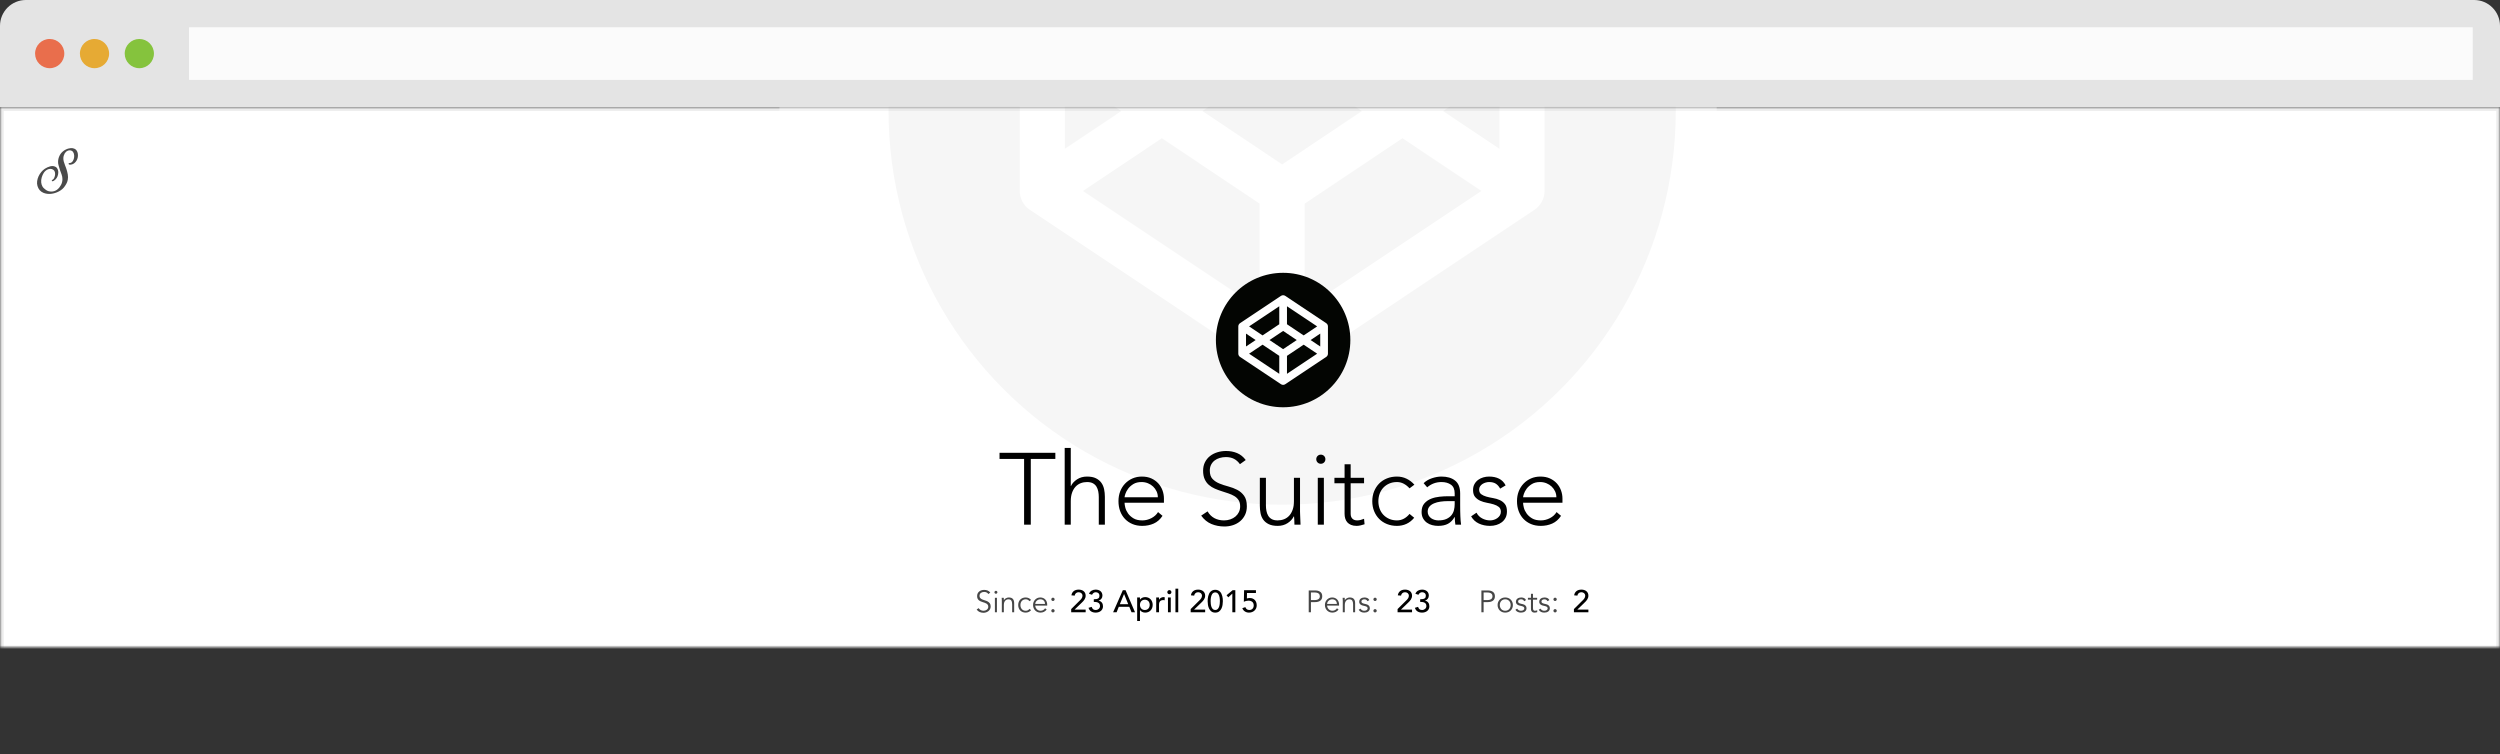 <?xml version="1.0" encoding="UTF-8" standalone="no"?>
<svg width="676px" height="204px" viewBox="0 0 676 204" version="1.1" xmlns="http://www.w3.org/2000/svg" xmlns:xlink="http://www.w3.org/1999/xlink">
    <rect x="0" y="0" width="676" height="204" fill="#333333" stroke="none"/>
    <!-- Generator: Sketch 3.8.3 (29802) - http://www.bohemiancoding.com/sketch -->
    <title>Group 7</title>
    <desc>Created with Sketch.</desc>
    <defs>
        <rect id="path-1" x="0" y="28.981" width="676" height="175.019"></rect>
        <mask id="mask-2" maskContentUnits="userSpaceOnUse" maskUnits="objectBoundingBox" x="0" y="0" width="676" height="175.019" fill="white">
            <use xlink:href="#path-1"></use>
        </mask>
        <rect id="path-3" x="0" y="0" width="253.434" height="111.181"></rect>
    </defs>
    <g id="Page-1" stroke="none" stroke-width="1" fill="none" fill-rule="evenodd">
        <g id="Browser-Copy-2" transform="translate(-423, -434)">
            <g id="Group-7" transform="translate(423, 434)">
                <g id="Group-5">
                    <g id="Group-4">
                        <use id="background" stroke="#ECECEC" mask="url(#mask-2)" stroke-width="2" fill="#FFFFFF" xlink:href="#path-1"></use>
                        <g id="Browser">
                            <path d="M6.994,0 C3.131,0 0,3.129 0,6.997 L0,28.981 L676,28.981 L676,6.997 C676,3.133 672.874,0 669.006,0 L6.994,0 Z" id="background" fill="#E4E4E4"></path>
                            <ellipse id="object" fill="#E96E4C" cx="13.436" cy="14.49" rx="3.952" ry="3.952"></ellipse>
                            <path d="M25.554,18.442 C27.737,18.442 29.506,16.673 29.506,14.49 C29.506,12.308 27.737,10.538 25.554,10.538 C23.372,10.538 21.602,12.308 21.602,14.49 C21.602,16.673 23.372,18.442 25.554,18.442 Z" id="object" fill="#E6AA34"></path>
                            <ellipse id="object" fill="#85C33D" cx="37.673" cy="14.49" rx="3.952" ry="3.952"></ellipse>
                            <rect id="search" fill="#FFFFFF" opacity="0.85" x="51.108" y="7.377" width="617.515" height="14.227"></rect>
                        </g>
                    </g>
                    <g id="social-color-1_logo-codepen" opacity="0.374" transform="translate(210.756, 28.981)">
                        <mask id="mask-4" fill="white">
                            <use xlink:href="#path-3"></use>
                        </mask>
                        <use id="Mask" fill="#FFFFFF" xlink:href="#path-3"></use>
                        <g opacity="0.094" mask="url(#mask-4)" id="Group">
                            <g transform="translate(29.506, -105.385)">
                                <g>
                                    <ellipse id="Oval" fill="#030502" cx="106.432" cy="106.439" rx="106.432" ry="106.439"></ellipse>
                                    <path d="M174.671,79.745 L109.814,36.504 C107.765,35.138 105.098,35.138 103.049,36.504 L38.193,79.745 C36.566,80.836 35.477,82.748 35.477,84.818 L35.477,128.058 C35.477,130.151 36.598,132.083 38.193,133.13 L103.049,176.371 C104.073,177.054 105.253,177.398 106.432,177.398 C107.61,177.398 108.789,177.054 109.814,176.371 L174.671,133.13 C176.239,132.114 177.386,130.175 177.386,128.058 L177.386,84.818 C177.386,82.856 176.378,80.875 174.671,79.745 L174.671,79.745 Z M112.53,52.973 L160.308,84.825 L138.967,99.103 L112.53,81.417 L112.53,52.973 L112.53,52.973 Z M100.334,52.973 L100.334,81.417 L73.898,99.103 L52.555,84.825 L100.334,52.973 L100.334,52.973 Z M47.673,96.232 L62.93,106.438 L47.673,116.643 L47.673,96.232 L47.673,96.232 Z M100.334,159.902 L52.555,128.05 L73.898,113.776 L100.334,131.459 L100.334,159.902 L100.334,159.902 Z M106.433,120.865 L84.864,106.438 L106.433,92.011 L127.999,106.438 L106.433,120.865 L106.433,120.865 Z M112.53,159.902 L112.53,131.459 L138.967,113.776 L160.308,128.05 L112.53,159.902 L112.53,159.902 Z M165.19,116.643 L149.935,106.438 L165.19,96.232 L165.19,116.643 L165.19,116.643 Z" id="Shape" fill="#FFFFFF"></path>
                                </g>
                            </g>
                        </g>
                    </g>
                    <g id="Group-8" transform="translate(263.445, 73.769)">
                        <g id="Group-19" transform="translate(0, 84.781)">
                            <g id="Group-2" transform="translate(90.308, 0)">
                                <path d="M0.725,3.712 L1.691,3.712 C1.957,3.712 2.183,3.684 2.369,3.629 C2.555,3.573 2.704,3.5 2.815,3.408 C2.926,3.316 3.006,3.208 3.056,3.083 C3.106,2.959 3.131,2.824 3.131,2.68 C3.131,2.541 3.106,2.409 3.056,2.284 C3.006,2.159 2.926,2.05 2.815,1.955 C2.704,1.861 2.555,1.788 2.369,1.735 C2.183,1.682 1.957,1.656 1.691,1.656 L0.725,1.656 L0.725,3.712 Z M0.126,1.106 L1.841,1.106 C2.44,1.106 2.913,1.237 3.26,1.498 C3.607,1.758 3.78,2.152 3.78,2.68 C3.78,3.207 3.607,3.602 3.26,3.866 C2.913,4.129 2.44,4.261 1.841,4.261 L0.725,4.261 L0.725,7 L0.126,7 L0.126,1.106 Z M7.734,4.752 C7.734,4.381 7.623,4.08 7.401,3.849 C7.179,3.619 6.869,3.504 6.469,3.504 C6.291,3.504 6.119,3.538 5.953,3.608 C5.786,3.677 5.641,3.77 5.516,3.887 C5.391,4.003 5.291,4.136 5.216,4.286 C5.141,4.436 5.104,4.591 5.104,4.752 L7.734,4.752 Z M5.087,5.202 C5.104,5.396 5.151,5.579 5.229,5.751 C5.306,5.923 5.409,6.072 5.537,6.197 C5.664,6.322 5.811,6.42 5.978,6.492 C6.144,6.564 6.325,6.6 6.519,6.6 C6.813,6.6 7.067,6.532 7.281,6.396 C7.494,6.261 7.657,6.104 7.768,5.926 L8.192,6.276 C7.959,6.57 7.702,6.781 7.422,6.908 C7.142,7.036 6.841,7.1 6.519,7.1 C6.23,7.1 5.963,7.049 5.716,6.946 C5.469,6.843 5.256,6.7 5.079,6.517 C4.901,6.334 4.761,6.118 4.659,5.868 C4.556,5.618 4.505,5.346 4.505,5.052 C4.505,4.758 4.554,4.486 4.654,4.236 C4.754,3.987 4.893,3.77 5.071,3.587 C5.248,3.404 5.456,3.261 5.695,3.158 C5.934,3.056 6.192,3.004 6.469,3.004 C6.763,3.004 7.027,3.057 7.26,3.162 C7.493,3.268 7.689,3.408 7.847,3.583 C8.005,3.758 8.126,3.963 8.209,4.199 C8.292,4.435 8.334,4.686 8.334,4.952 L8.334,5.202 L5.087,5.202 Z M9.857,3.104 C9.868,3.21 9.875,3.314 9.878,3.416 C9.881,3.519 9.882,3.623 9.882,3.729 L9.899,3.729 C9.96,3.623 10.037,3.526 10.132,3.437 C10.226,3.348 10.332,3.272 10.448,3.208 C10.565,3.144 10.688,3.094 10.819,3.058 C10.949,3.022 11.078,3.004 11.206,3.004 C11.705,3.004 12.074,3.136 12.313,3.4 C12.551,3.663 12.671,4.039 12.671,4.528 L12.671,7 L12.121,7 L12.121,4.844 C12.121,4.411 12.046,4.08 11.897,3.849 C11.747,3.619 11.469,3.504 11.064,3.504 C11.036,3.504 10.959,3.515 10.831,3.537 C10.703,3.559 10.569,3.62 10.427,3.72 C10.286,3.82 10.16,3.97 10.049,4.17 C9.938,4.37 9.882,4.647 9.882,5.002 L9.882,7 L9.333,7 L9.333,3.962 C9.333,3.856 9.328,3.723 9.32,3.562 C9.312,3.401 9.302,3.248 9.291,3.104 L9.857,3.104 Z M16.025,4.028 C15.942,3.867 15.831,3.74 15.692,3.645 C15.554,3.551 15.384,3.504 15.185,3.504 C15.09,3.504 14.995,3.515 14.897,3.537 C14.8,3.559 14.713,3.594 14.635,3.641 C14.558,3.688 14.495,3.748 14.448,3.82 C14.401,3.892 14.377,3.981 14.377,4.086 C14.377,4.27 14.441,4.403 14.569,4.486 C14.696,4.569 14.888,4.641 15.143,4.702 L15.701,4.836 C15.973,4.897 16.199,5.02 16.379,5.206 C16.56,5.392 16.65,5.624 16.65,5.901 C16.65,6.112 16.607,6.294 16.521,6.446 C16.435,6.599 16.321,6.724 16.179,6.821 C16.038,6.918 15.876,6.989 15.692,7.033 C15.509,7.078 15.323,7.1 15.135,7.1 C14.835,7.1 14.556,7.043 14.298,6.929 C14.04,6.815 13.819,6.62 13.636,6.342 L14.111,6.018 C14.222,6.195 14.362,6.337 14.531,6.442 C14.7,6.548 14.902,6.6 15.135,6.6 C15.246,6.6 15.357,6.588 15.468,6.563 C15.579,6.538 15.677,6.499 15.763,6.446 C15.849,6.394 15.919,6.326 15.971,6.242 C16.024,6.159 16.05,6.062 16.05,5.951 C16.05,5.757 15.978,5.617 15.834,5.531 C15.69,5.445 15.515,5.377 15.31,5.327 L14.777,5.202 C14.71,5.185 14.62,5.158 14.506,5.119 C14.392,5.08 14.281,5.022 14.173,4.944 C14.065,4.866 13.972,4.765 13.894,4.64 C13.817,4.515 13.778,4.361 13.778,4.178 C13.778,3.978 13.818,3.803 13.899,3.654 C13.979,3.504 14.087,3.382 14.223,3.287 C14.359,3.193 14.513,3.122 14.685,3.075 C14.857,3.028 15.035,3.004 15.218,3.004 C15.49,3.004 15.742,3.057 15.975,3.162 C16.209,3.268 16.389,3.448 16.517,3.704 L16.025,4.028 Z M18.514,6.6 C18.514,6.717 18.473,6.821 18.39,6.913 C18.306,7.004 18.198,7.05 18.065,7.05 C17.932,7.05 17.823,7.004 17.74,6.913 C17.657,6.821 17.615,6.717 17.615,6.6 C17.615,6.484 17.657,6.38 17.74,6.288 C17.823,6.197 17.932,6.151 18.065,6.151 C18.198,6.151 18.306,6.197 18.39,6.288 C18.473,6.38 18.514,6.484 18.514,6.6 L18.514,6.6 Z M18.514,3.512 C18.514,3.629 18.473,3.733 18.39,3.824 C18.306,3.916 18.198,3.962 18.065,3.962 C17.932,3.962 17.823,3.916 17.74,3.824 C17.657,3.733 17.615,3.629 17.615,3.512 C17.615,3.396 17.657,3.292 17.74,3.2 C17.823,3.108 17.932,3.063 18.065,3.063 C18.198,3.063 18.306,3.108 18.39,3.2 C18.473,3.292 18.514,3.396 18.514,3.512 L18.514,3.512 Z" id="Pens:" fill="#464646"></path>
                                <path d="M24.152,6.14 L26.546,3.763 C26.63,3.684 26.711,3.599 26.79,3.506 C26.869,3.413 26.939,3.316 27.001,3.215 C27.063,3.114 27.112,3.007 27.148,2.895 C27.185,2.782 27.203,2.664 27.203,2.541 C27.203,2.395 27.176,2.262 27.123,2.144 C27.07,2.026 26.997,1.927 26.904,1.845 C26.811,1.764 26.702,1.701 26.575,1.656 C26.449,1.611 26.315,1.588 26.175,1.588 C25.883,1.588 25.641,1.67 25.45,1.833 C25.259,1.996 25.138,2.22 25.087,2.507 L24.211,2.431 C24.25,2.167 24.327,1.938 24.442,1.744 C24.558,1.55 24.701,1.389 24.872,1.259 C25.044,1.13 25.24,1.035 25.462,0.973 C25.684,0.911 25.925,0.88 26.183,0.88 C26.442,0.88 26.685,0.915 26.912,0.985 C27.14,1.056 27.339,1.16 27.511,1.297 C27.682,1.435 27.817,1.606 27.915,1.812 C28.014,2.017 28.063,2.257 28.063,2.532 C28.063,2.729 28.033,2.913 27.974,3.084 C27.915,3.256 27.838,3.417 27.743,3.569 C27.647,3.721 27.538,3.864 27.414,3.999 C27.29,4.134 27.161,4.266 27.026,4.395 L25.062,6.292 L28.063,6.292 L28.063,7 L24.152,7 L24.152,6.14 Z M29.69,5.542 C29.785,5.828 29.913,6.042 30.073,6.182 C30.234,6.323 30.471,6.393 30.786,6.393 C30.943,6.393 31.091,6.366 31.228,6.313 C31.366,6.26 31.488,6.187 31.595,6.094 C31.702,6.001 31.786,5.889 31.848,5.757 C31.91,5.625 31.941,5.477 31.941,5.314 C31.941,5.067 31.889,4.869 31.785,4.72 C31.681,4.571 31.547,4.458 31.384,4.383 C31.221,4.307 31.041,4.258 30.845,4.235 C30.648,4.213 30.454,4.201 30.263,4.201 L30.263,3.493 C30.572,3.493 30.825,3.472 31.022,3.43 C31.219,3.388 31.373,3.327 31.485,3.249 C31.598,3.17 31.677,3.072 31.721,2.954 C31.766,2.836 31.789,2.704 31.789,2.558 C31.789,2.237 31.693,1.996 31.502,1.833 C31.311,1.67 31.072,1.588 30.786,1.588 C30.567,1.588 30.369,1.651 30.191,1.778 C30.014,1.904 29.881,2.071 29.791,2.279 L28.965,2.001 C29.122,1.619 29.363,1.337 29.686,1.154 C30.009,0.971 30.37,0.88 30.769,0.88 C31.011,0.88 31.242,0.912 31.464,0.977 C31.686,1.042 31.882,1.141 32.05,1.276 C32.219,1.411 32.352,1.581 32.451,1.786 C32.549,1.991 32.598,2.232 32.598,2.507 C32.598,2.822 32.504,3.103 32.316,3.35 C32.128,3.597 31.882,3.766 31.578,3.856 L31.578,3.873 C31.764,3.906 31.929,3.968 32.076,4.058 C32.222,4.148 32.345,4.26 32.446,4.395 C32.548,4.53 32.623,4.68 32.674,4.846 C32.725,5.012 32.75,5.188 32.75,5.373 C32.75,5.66 32.695,5.911 32.586,6.128 C32.476,6.344 32.33,6.524 32.147,6.667 C31.965,6.81 31.754,6.919 31.515,6.992 C31.276,7.065 31.025,7.101 30.761,7.101 C30.305,7.101 29.905,6.997 29.559,6.789 C29.214,6.581 28.973,6.253 28.839,5.803 L29.69,5.542 Z" id="23" fill="#000000"></path>
                            </g>
                            <g id="Group-2-Copy-2" transform="translate(136.938, 0)">
                                <path d="M0.784,3.712 L1.75,3.712 C2.016,3.712 2.242,3.684 2.428,3.629 C2.614,3.573 2.763,3.5 2.874,3.408 C2.985,3.316 3.065,3.208 3.115,3.083 C3.165,2.959 3.19,2.824 3.19,2.68 C3.19,2.541 3.165,2.409 3.115,2.284 C3.065,2.159 2.985,2.05 2.874,1.955 C2.763,1.861 2.614,1.788 2.428,1.735 C2.242,1.682 2.016,1.656 1.75,1.656 L0.784,1.656 L0.784,3.712 Z M0.185,1.106 L1.9,1.106 C2.499,1.106 2.972,1.237 3.319,1.498 C3.666,1.758 3.839,2.152 3.839,2.68 C3.839,3.207 3.666,3.602 3.319,3.866 C2.972,4.129 2.499,4.261 1.9,4.261 L0.784,4.261 L0.784,7 L0.185,7 L0.185,1.106 Z M8.101,5.052 C8.101,4.836 8.067,4.633 7.997,4.444 C7.928,4.256 7.829,4.092 7.702,3.953 C7.574,3.815 7.42,3.705 7.24,3.624 C7.059,3.544 6.855,3.504 6.628,3.504 C6.4,3.504 6.196,3.544 6.016,3.624 C5.836,3.705 5.683,3.815 5.558,3.953 C5.433,4.092 5.336,4.256 5.267,4.444 C5.198,4.633 5.163,4.836 5.163,5.052 C5.163,5.269 5.198,5.471 5.267,5.66 C5.336,5.848 5.433,6.012 5.558,6.151 C5.683,6.29 5.836,6.399 6.016,6.48 C6.196,6.56 6.4,6.6 6.628,6.6 C6.855,6.6 7.059,6.56 7.24,6.48 C7.42,6.399 7.574,6.29 7.702,6.151 C7.829,6.012 7.928,5.848 7.997,5.66 C8.067,5.471 8.101,5.269 8.101,5.052 L8.101,5.052 Z M8.701,5.052 C8.701,5.346 8.649,5.618 8.547,5.868 C8.444,6.118 8.301,6.334 8.118,6.517 C7.935,6.7 7.717,6.843 7.465,6.946 C7.212,7.049 6.933,7.1 6.628,7.1 C6.328,7.1 6.052,7.049 5.8,6.946 C5.547,6.843 5.329,6.7 5.146,6.517 C4.963,6.334 4.82,6.118 4.718,5.868 C4.615,5.618 4.564,5.346 4.564,5.052 C4.564,4.758 4.615,4.486 4.718,4.236 C4.82,3.987 4.963,3.77 5.146,3.587 C5.329,3.404 5.547,3.261 5.8,3.158 C6.052,3.056 6.328,3.004 6.628,3.004 C6.933,3.004 7.212,3.056 7.465,3.158 C7.717,3.261 7.935,3.404 8.118,3.587 C8.301,3.77 8.444,3.987 8.547,4.236 C8.649,4.486 8.701,4.758 8.701,5.052 L8.701,5.052 Z M11.764,4.028 C11.681,3.867 11.57,3.74 11.431,3.645 C11.292,3.551 11.123,3.504 10.923,3.504 C10.829,3.504 10.733,3.515 10.636,3.537 C10.539,3.559 10.452,3.594 10.374,3.641 C10.296,3.688 10.234,3.748 10.187,3.82 C10.139,3.892 10.116,3.981 10.116,4.086 C10.116,4.27 10.18,4.403 10.307,4.486 C10.435,4.569 10.626,4.641 10.882,4.702 L11.439,4.836 C11.711,4.897 11.938,5.02 12.118,5.206 C12.298,5.392 12.388,5.624 12.388,5.901 C12.388,6.112 12.345,6.294 12.259,6.446 C12.173,6.599 12.06,6.724 11.918,6.821 C11.777,6.918 11.614,6.989 11.431,7.033 C11.248,7.078 11.062,7.1 10.873,7.1 C10.574,7.1 10.295,7.043 10.037,6.929 C9.779,6.815 9.558,6.62 9.375,6.342 L9.849,6.018 C9.96,6.195 10.101,6.337 10.27,6.442 C10.439,6.548 10.64,6.6 10.873,6.6 C10.984,6.6 11.095,6.588 11.206,6.563 C11.317,6.538 11.416,6.499 11.502,6.446 C11.588,6.394 11.657,6.326 11.71,6.242 C11.763,6.159 11.789,6.062 11.789,5.951 C11.789,5.757 11.717,5.617 11.573,5.531 C11.428,5.445 11.254,5.377 11.048,5.327 L10.515,5.202 C10.449,5.185 10.359,5.158 10.245,5.119 C10.131,5.08 10.02,5.022 9.912,4.944 C9.804,4.866 9.711,4.765 9.633,4.64 C9.555,4.515 9.517,4.361 9.517,4.178 C9.517,3.978 9.557,3.803 9.637,3.654 C9.718,3.504 9.826,3.382 9.962,3.287 C10.098,3.193 10.252,3.122 10.424,3.075 C10.596,3.028 10.773,3.004 10.957,3.004 C11.229,3.004 11.481,3.057 11.714,3.162 C11.947,3.268 12.128,3.448 12.255,3.704 L11.764,4.028 Z M15.26,3.604 L14.137,3.604 L14.137,5.901 C14.137,6.045 14.15,6.163 14.178,6.255 C14.206,6.347 14.245,6.417 14.295,6.467 C14.345,6.517 14.404,6.552 14.474,6.571 C14.543,6.591 14.619,6.6 14.703,6.6 C14.797,6.6 14.894,6.587 14.994,6.559 C15.094,6.531 15.185,6.495 15.269,6.451 L15.294,6.958 C15.088,7.053 14.841,7.1 14.553,7.1 C14.447,7.1 14.338,7.086 14.224,7.058 C14.11,7.031 14.006,6.978 13.912,6.9 C13.817,6.822 13.74,6.717 13.679,6.584 C13.618,6.451 13.587,6.276 13.587,6.059 L13.587,3.604 L12.763,3.604 L12.763,3.104 L13.587,3.104 L13.587,2.005 L14.137,2.005 L14.137,3.104 L15.26,3.104 L15.26,3.604 Z M18.074,4.028 C17.991,3.867 17.88,3.74 17.741,3.645 C17.602,3.551 17.433,3.504 17.233,3.504 C17.139,3.504 17.043,3.515 16.946,3.537 C16.849,3.559 16.761,3.594 16.684,3.641 C16.606,3.688 16.544,3.748 16.496,3.82 C16.449,3.892 16.426,3.981 16.426,4.086 C16.426,4.27 16.49,4.403 16.617,4.486 C16.745,4.569 16.936,4.641 17.192,4.702 L17.749,4.836 C18.021,4.897 18.247,5.02 18.428,5.206 C18.608,5.392 18.698,5.624 18.698,5.901 C18.698,6.112 18.655,6.294 18.569,6.446 C18.483,6.599 18.369,6.724 18.228,6.821 C18.086,6.918 17.924,6.989 17.741,7.033 C17.558,7.078 17.372,7.1 17.183,7.1 C16.884,7.1 16.605,7.043 16.347,6.929 C16.089,6.815 15.868,6.62 15.685,6.342 L16.159,6.018 C16.27,6.195 16.41,6.337 16.58,6.442 C16.749,6.548 16.95,6.6 17.183,6.6 C17.294,6.6 17.405,6.588 17.516,6.563 C17.627,6.538 17.726,6.499 17.812,6.446 C17.898,6.394 17.967,6.326 18.02,6.242 C18.073,6.159 18.099,6.062 18.099,5.951 C18.099,5.757 18.027,5.617 17.882,5.531 C17.738,5.445 17.563,5.377 17.358,5.327 L16.825,5.202 C16.759,5.185 16.669,5.158 16.555,5.119 C16.441,5.08 16.33,5.022 16.222,4.944 C16.114,4.866 16.021,4.765 15.943,4.64 C15.865,4.515 15.826,4.361 15.826,4.178 C15.826,3.978 15.867,3.803 15.947,3.654 C16.028,3.504 16.136,3.382 16.272,3.287 C16.408,3.193 16.562,3.122 16.734,3.075 C16.906,3.028 17.083,3.004 17.266,3.004 C17.538,3.004 17.791,3.057 18.024,3.162 C18.257,3.268 18.437,3.448 18.565,3.704 L18.074,4.028 Z M20.563,6.6 C20.563,6.717 20.521,6.821 20.438,6.913 C20.355,7.004 20.247,7.05 20.113,7.05 C19.98,7.05 19.872,7.004 19.789,6.913 C19.706,6.821 19.664,6.717 19.664,6.6 C19.664,6.484 19.706,6.38 19.789,6.288 C19.872,6.197 19.98,6.151 20.113,6.151 C20.247,6.151 20.355,6.197 20.438,6.288 C20.521,6.38 20.563,6.484 20.563,6.6 L20.563,6.6 Z M20.563,3.512 C20.563,3.629 20.521,3.733 20.438,3.824 C20.355,3.916 20.247,3.962 20.113,3.962 C19.98,3.962 19.872,3.916 19.789,3.824 C19.706,3.733 19.664,3.629 19.664,3.512 C19.664,3.396 19.706,3.292 19.789,3.2 C19.872,3.108 19.98,3.063 20.113,3.063 C20.247,3.063 20.355,3.108 20.438,3.2 C20.521,3.292 20.563,3.396 20.563,3.512 L20.563,3.512 Z" id="Posts:" fill="#464646"></path>
                                <path d="M25.205,6.14 L27.599,3.763 C27.684,3.684 27.765,3.599 27.844,3.506 C27.923,3.413 27.993,3.316 28.055,3.215 C28.116,3.114 28.166,3.007 28.202,2.895 C28.239,2.782 28.257,2.664 28.257,2.541 C28.257,2.395 28.23,2.262 28.177,2.144 C28.123,2.026 28.05,1.927 27.958,1.845 C27.865,1.764 27.755,1.701 27.629,1.656 C27.502,1.611 27.369,1.588 27.229,1.588 C26.936,1.588 26.695,1.67 26.504,1.833 C26.312,1.996 26.192,2.22 26.141,2.507 L25.264,2.431 C25.304,2.167 25.381,1.938 25.496,1.744 C25.611,1.55 25.755,1.389 25.926,1.259 C26.098,1.13 26.294,1.035 26.516,0.973 C26.738,0.911 26.978,0.88 27.237,0.88 C27.495,0.88 27.739,0.915 27.966,0.985 C28.194,1.056 28.393,1.16 28.565,1.297 C28.736,1.435 28.871,1.606 28.969,1.812 C29.068,2.017 29.117,2.257 29.117,2.532 C29.117,2.729 29.087,2.913 29.028,3.084 C28.969,3.256 28.892,3.417 28.796,3.569 C28.701,3.721 28.591,3.864 28.468,3.999 C28.344,4.134 28.215,4.266 28.08,4.395 L26.116,6.292 L29.117,6.292 L29.117,7 L25.205,7 L25.205,6.14 Z" id="2" fill="#000000"></path>
                            </g>
                            <g id="Group-16">
                                <g id="Group-2-Copy">
                                    <path d="M3.811,2.08 C3.55,1.697 3.17,1.506 2.671,1.506 C2.515,1.506 2.363,1.527 2.213,1.568 C2.063,1.61 1.929,1.674 1.809,1.76 C1.69,1.846 1.594,1.957 1.522,2.093 C1.45,2.229 1.414,2.388 1.414,2.571 C1.414,2.838 1.489,3.045 1.639,3.192 C1.788,3.339 1.974,3.459 2.196,3.554 C2.418,3.648 2.661,3.733 2.925,3.808 C3.188,3.883 3.431,3.982 3.653,4.107 C3.875,4.232 4.061,4.397 4.211,4.603 C4.361,4.808 4.436,5.088 4.436,5.443 C4.436,5.71 4.379,5.95 4.265,6.163 C4.151,6.377 4.001,6.556 3.815,6.7 C3.63,6.845 3.421,6.956 3.191,7.033 C2.961,7.111 2.729,7.15 2.496,7.15 C2.135,7.15 1.793,7.082 1.468,6.946 C1.143,6.81 0.867,6.587 0.64,6.276 L1.181,5.885 C1.308,6.101 1.486,6.274 1.714,6.405 C1.941,6.535 2.21,6.6 2.521,6.6 C2.671,6.6 2.821,6.577 2.97,6.53 C3.12,6.483 3.255,6.413 3.374,6.322 C3.494,6.23 3.592,6.118 3.67,5.984 C3.747,5.851 3.786,5.699 3.786,5.527 C3.786,5.321 3.743,5.151 3.657,5.015 C3.571,4.879 3.457,4.765 3.316,4.673 C3.174,4.582 3.014,4.505 2.833,4.444 C2.653,4.383 2.467,4.322 2.275,4.261 C2.084,4.2 1.898,4.131 1.718,4.053 C1.537,3.975 1.376,3.877 1.235,3.758 C1.093,3.638 0.98,3.489 0.894,3.308 C0.808,3.128 0.765,2.902 0.765,2.63 C0.765,2.347 0.819,2.1 0.927,1.889 C1.035,1.678 1.179,1.503 1.36,1.364 C1.54,1.226 1.744,1.123 1.972,1.056 C2.199,0.99 2.432,0.957 2.671,0.957 C3.004,0.957 3.306,1.009 3.578,1.115 C3.85,1.22 4.103,1.406 4.336,1.672 L3.811,2.08 Z M6.25,1.606 C6.25,1.722 6.209,1.818 6.125,1.893 C6.042,1.968 5.951,2.005 5.851,2.005 C5.751,2.005 5.659,1.968 5.576,1.893 C5.493,1.818 5.451,1.722 5.451,1.606 C5.451,1.489 5.493,1.394 5.576,1.319 C5.659,1.244 5.751,1.206 5.851,1.206 C5.951,1.206 6.042,1.244 6.125,1.319 C6.209,1.394 6.25,1.489 6.25,1.606 L6.25,1.606 Z M6.125,7 L5.576,7 L5.576,3.104 L6.125,3.104 L6.125,7 Z M7.973,3.104 C7.985,3.21 7.991,3.314 7.994,3.416 C7.997,3.519 7.998,3.623 7.998,3.729 L8.015,3.729 C8.076,3.623 8.154,3.526 8.248,3.437 C8.342,3.348 8.448,3.272 8.564,3.208 C8.681,3.144 8.804,3.094 8.935,3.058 C9.065,3.022 9.194,3.004 9.322,3.004 C9.821,3.004 10.19,3.136 10.429,3.4 C10.668,3.663 10.787,4.039 10.787,4.528 L10.787,7 L10.238,7 L10.238,4.844 C10.238,4.411 10.163,4.08 10.013,3.849 C9.863,3.619 9.586,3.504 9.18,3.504 C9.153,3.504 9.075,3.515 8.947,3.537 C8.82,3.559 8.685,3.62 8.544,3.72 C8.402,3.82 8.276,3.97 8.165,4.17 C8.054,4.37 7.998,4.647 7.998,5.002 L7.998,7 L7.449,7 L7.449,3.962 C7.449,3.856 7.445,3.723 7.437,3.562 C7.428,3.401 7.418,3.248 7.407,3.104 L7.973,3.104 Z M14.916,4.02 C14.822,3.876 14.69,3.754 14.521,3.654 C14.351,3.554 14.158,3.504 13.942,3.504 C13.714,3.498 13.511,3.534 13.33,3.612 C13.15,3.69 12.996,3.798 12.868,3.937 C12.741,4.075 12.643,4.24 12.577,4.432 C12.51,4.623 12.477,4.83 12.477,5.052 C12.477,5.274 12.51,5.481 12.577,5.672 C12.643,5.864 12.741,6.029 12.868,6.168 C12.996,6.306 13.15,6.415 13.33,6.492 C13.511,6.57 13.714,6.606 13.942,6.6 C14.158,6.6 14.351,6.55 14.521,6.451 C14.69,6.351 14.822,6.229 14.916,6.084 L15.365,6.426 C15.171,6.653 14.952,6.821 14.708,6.929 C14.464,7.037 14.208,7.094 13.942,7.1 C13.626,7.105 13.34,7.057 13.085,6.954 C12.829,6.852 12.611,6.709 12.431,6.526 C12.251,6.342 12.113,6.125 12.019,5.872 C11.925,5.62 11.878,5.346 11.878,5.052 C11.878,4.758 11.925,4.485 12.019,4.232 C12.113,3.98 12.251,3.762 12.431,3.579 C12.611,3.396 12.829,3.253 13.085,3.15 C13.34,3.047 13.626,2.999 13.942,3.004 C14.208,3.01 14.464,3.067 14.708,3.175 C14.952,3.283 15.171,3.451 15.365,3.679 L14.916,4.02 Z M19.12,4.752 C19.12,4.381 19.009,4.08 18.787,3.849 C18.565,3.619 18.254,3.504 17.854,3.504 C17.677,3.504 17.505,3.538 17.338,3.608 C17.172,3.677 17.026,3.77 16.901,3.887 C16.776,4.003 16.677,4.136 16.602,4.286 C16.527,4.436 16.489,4.591 16.489,4.752 L19.12,4.752 Z M16.473,5.202 C16.489,5.396 16.536,5.579 16.614,5.751 C16.692,5.923 16.794,6.072 16.922,6.197 C17.05,6.322 17.197,6.42 17.363,6.492 C17.53,6.564 17.71,6.6 17.904,6.6 C18.199,6.6 18.452,6.532 18.666,6.396 C18.88,6.261 19.042,6.104 19.153,5.926 L19.578,6.276 C19.344,6.57 19.088,6.781 18.808,6.908 C18.527,7.036 18.226,7.1 17.904,7.1 C17.616,7.1 17.348,7.049 17.101,6.946 C16.854,6.843 16.642,6.7 16.464,6.517 C16.287,6.334 16.147,6.118 16.044,5.868 C15.941,5.618 15.89,5.346 15.89,5.052 C15.89,4.758 15.94,4.486 16.04,4.236 C16.14,3.987 16.278,3.77 16.456,3.587 C16.634,3.404 16.842,3.261 17.08,3.158 C17.319,3.056 17.577,3.004 17.854,3.004 C18.149,3.004 18.412,3.057 18.645,3.162 C18.878,3.268 19.074,3.408 19.232,3.583 C19.39,3.758 19.511,3.963 19.594,4.199 C19.677,4.435 19.719,4.686 19.719,4.952 L19.719,5.202 L16.473,5.202 Z M21.725,6.6 C21.725,6.717 21.684,6.821 21.6,6.913 C21.517,7.004 21.409,7.05 21.276,7.05 C21.143,7.05 21.034,7.004 20.951,6.913 C20.868,6.821 20.826,6.717 20.826,6.6 C20.826,6.484 20.868,6.38 20.951,6.288 C21.034,6.197 21.143,6.151 21.276,6.151 C21.409,6.151 21.517,6.197 21.6,6.288 C21.684,6.38 21.725,6.484 21.725,6.6 L21.725,6.6 Z M21.725,3.512 C21.725,3.629 21.684,3.733 21.6,3.824 C21.517,3.916 21.409,3.962 21.276,3.962 C21.143,3.962 21.034,3.916 20.951,3.824 C20.868,3.733 20.826,3.629 20.826,3.512 C20.826,3.396 20.868,3.292 20.951,3.2 C21.034,3.108 21.143,3.063 21.276,3.063 C21.409,3.063 21.517,3.108 21.6,3.2 C21.684,3.292 21.725,3.396 21.725,3.512 L21.725,3.512 Z" id="Since:" fill="#464646"></path>
                                    <path d="M26.205,6.14 L28.599,3.763 C28.684,3.684 28.765,3.599 28.844,3.506 C28.923,3.413 28.993,3.316 29.055,3.215 C29.116,3.114 29.166,3.007 29.202,2.895 C29.239,2.782 29.257,2.664 29.257,2.541 C29.257,2.395 29.23,2.262 29.177,2.144 C29.123,2.026 29.05,1.927 28.958,1.845 C28.865,1.764 28.755,1.701 28.629,1.656 C28.502,1.611 28.369,1.588 28.229,1.588 C27.936,1.588 27.695,1.67 27.504,1.833 C27.312,1.996 27.192,2.22 27.141,2.507 L26.264,2.431 C26.304,2.167 26.381,1.938 26.496,1.744 C26.611,1.55 26.755,1.389 26.926,1.259 C27.098,1.13 27.294,1.035 27.516,0.973 C27.738,0.911 27.978,0.88 28.237,0.88 C28.495,0.88 28.739,0.915 28.966,0.985 C29.194,1.056 29.393,1.16 29.565,1.297 C29.736,1.435 29.871,1.606 29.969,1.812 C30.068,2.017 30.117,2.257 30.117,2.532 C30.117,2.729 30.087,2.913 30.028,3.084 C29.969,3.256 29.892,3.417 29.796,3.569 C29.701,3.721 29.591,3.864 29.468,3.999 C29.344,4.134 29.215,4.266 29.08,4.395 L27.116,6.292 L30.117,6.292 L30.117,7 L26.205,7 L26.205,6.14 Z M31.744,5.542 C31.839,5.828 31.967,6.042 32.127,6.182 C32.287,6.323 32.525,6.393 32.84,6.393 C32.997,6.393 33.144,6.366 33.282,6.313 C33.42,6.26 33.542,6.187 33.649,6.094 C33.756,6.001 33.84,5.889 33.902,5.757 C33.964,5.625 33.994,5.477 33.994,5.314 C33.994,5.067 33.942,4.869 33.838,4.72 C33.735,4.571 33.601,4.458 33.438,4.383 C33.275,4.307 33.095,4.258 32.899,4.235 C32.702,4.213 32.508,4.201 32.317,4.201 L32.317,3.493 C32.626,3.493 32.879,3.472 33.076,3.43 C33.272,3.388 33.427,3.327 33.539,3.249 C33.652,3.17 33.73,3.072 33.775,2.954 C33.82,2.836 33.843,2.704 33.843,2.558 C33.843,2.237 33.747,1.996 33.556,1.833 C33.365,1.67 33.126,1.588 32.84,1.588 C32.62,1.588 32.422,1.651 32.245,1.778 C32.068,1.904 31.935,2.071 31.845,2.279 L31.019,2.001 C31.176,1.619 31.416,1.337 31.739,1.154 C32.063,0.971 32.424,0.88 32.823,0.88 C33.064,0.88 33.296,0.912 33.518,0.977 C33.74,1.042 33.935,1.141 34.104,1.276 C34.273,1.411 34.406,1.581 34.504,1.786 C34.603,1.991 34.652,2.232 34.652,2.507 C34.652,2.822 34.558,3.103 34.37,3.35 C34.181,3.597 33.935,3.766 33.632,3.856 L33.632,3.873 C33.817,3.906 33.983,3.968 34.129,4.058 C34.275,4.148 34.399,4.26 34.5,4.395 C34.601,4.53 34.677,4.68 34.728,4.846 C34.778,5.012 34.804,5.188 34.804,5.373 C34.804,5.66 34.749,5.911 34.639,6.128 C34.53,6.344 34.384,6.524 34.201,6.667 C34.018,6.81 33.808,6.919 33.569,6.992 C33.33,7.065 33.078,7.101 32.814,7.101 C32.359,7.101 31.959,6.997 31.613,6.789 C31.267,6.581 31.027,6.253 30.892,5.803 L31.744,5.542 Z M40.173,1.032 L40.907,1.032 L43.461,7 L42.517,7 L41.918,5.525 L39.078,5.525 L38.487,7 L37.543,7 L40.173,1.032 Z M41.623,4.817 L40.511,2.077 L40.494,2.077 L39.364,4.817 L41.623,4.817 Z M44.043,3.004 L44.801,3.004 L44.801,3.578 L44.818,3.578 C44.964,3.364 45.165,3.198 45.421,3.08 C45.677,2.962 45.939,2.903 46.209,2.903 C46.518,2.903 46.798,2.957 47.048,3.063 C47.298,3.17 47.511,3.319 47.689,3.51 C47.866,3.701 48.002,3.925 48.097,4.18 C48.193,4.436 48.241,4.71 48.241,5.002 C48.241,5.3 48.193,5.577 48.097,5.832 C48.002,6.088 47.866,6.31 47.689,6.498 C47.511,6.687 47.298,6.834 47.048,6.941 C46.798,7.048 46.518,7.101 46.209,7.101 C45.922,7.101 45.653,7.041 45.4,6.92 C45.147,6.799 44.953,6.635 44.818,6.427 L44.801,6.427 L44.801,9.377 L44.043,9.377 L44.043,3.004 Z M46.116,3.611 C45.914,3.611 45.731,3.646 45.568,3.717 C45.405,3.787 45.268,3.882 45.155,4.003 C45.043,4.124 44.956,4.27 44.894,4.442 C44.832,4.613 44.801,4.8 44.801,5.002 C44.801,5.204 44.832,5.391 44.894,5.563 C44.956,5.734 45.043,5.88 45.155,6.001 C45.268,6.122 45.405,6.217 45.568,6.288 C45.731,6.358 45.914,6.393 46.116,6.393 C46.319,6.393 46.501,6.358 46.664,6.288 C46.827,6.217 46.965,6.122 47.077,6.001 C47.19,5.88 47.277,5.734 47.339,5.563 C47.401,5.391 47.431,5.204 47.431,5.002 C47.431,4.8 47.401,4.613 47.339,4.442 C47.277,4.27 47.19,4.124 47.077,4.003 C46.965,3.882 46.827,3.787 46.664,3.717 C46.501,3.646 46.319,3.611 46.116,3.611 L46.116,3.611 Z M49.193,3.004 L49.952,3.004 L49.952,3.62 L49.969,3.62 C50.019,3.513 50.087,3.416 50.171,3.329 C50.255,3.242 50.35,3.167 50.453,3.105 C50.557,3.044 50.671,2.994 50.795,2.958 C50.919,2.921 51.042,2.903 51.166,2.903 C51.289,2.903 51.402,2.92 51.503,2.954 L51.469,3.771 C51.407,3.755 51.346,3.741 51.284,3.729 C51.222,3.718 51.16,3.712 51.098,3.712 C50.727,3.712 50.444,3.816 50.247,4.024 C50.05,4.232 49.952,4.555 49.952,4.994 L49.952,7 L49.193,7 L49.193,3.004 Z M52.371,3.004 L53.13,3.004 L53.13,7 L52.371,7 L52.371,3.004 Z M52.194,1.571 C52.194,1.42 52.249,1.289 52.359,1.179 C52.468,1.07 52.599,1.015 52.751,1.015 C52.902,1.015 53.033,1.07 53.143,1.179 C53.252,1.289 53.307,1.42 53.307,1.571 C53.307,1.723 53.252,1.854 53.143,1.963 C53.033,2.073 52.902,2.128 52.751,2.128 C52.599,2.128 52.468,2.073 52.359,1.963 C52.249,1.854 52.194,1.723 52.194,1.571 L52.194,1.571 Z M54.394,0.627 L55.153,0.627 L55.153,7 L54.394,7 L54.394,0.627 Z M58.516,6.14 L60.911,3.763 C60.995,3.684 61.076,3.599 61.155,3.506 C61.234,3.413 61.304,3.316 61.366,3.215 C61.428,3.114 61.477,3.007 61.513,2.895 C61.55,2.782 61.568,2.664 61.568,2.541 C61.568,2.395 61.541,2.262 61.488,2.144 C61.435,2.026 61.362,1.927 61.269,1.845 C61.176,1.764 61.066,1.701 60.94,1.656 C60.814,1.611 60.68,1.588 60.54,1.588 C60.247,1.588 60.006,1.67 59.815,1.833 C59.624,1.996 59.503,2.22 59.452,2.507 L58.576,2.431 C58.615,2.167 58.692,1.938 58.807,1.744 C58.923,1.55 59.066,1.389 59.237,1.259 C59.409,1.13 59.605,1.035 59.827,0.973 C60.049,0.911 60.29,0.88 60.548,0.88 C60.807,0.88 61.05,0.915 61.277,0.985 C61.505,1.056 61.704,1.16 61.876,1.297 C62.047,1.435 62.182,1.606 62.28,1.812 C62.379,2.017 62.428,2.257 62.428,2.532 C62.428,2.729 62.398,2.913 62.339,3.084 C62.28,3.256 62.203,3.417 62.108,3.569 C62.012,3.721 61.902,3.864 61.779,3.999 C61.655,4.134 61.526,4.266 61.391,4.395 L59.427,6.292 L62.428,6.292 L62.428,7 L58.516,7 L58.516,6.14 Z M63.102,4.016 C63.102,3.797 63.114,3.569 63.136,3.333 C63.158,3.097 63.199,2.865 63.258,2.638 C63.317,2.41 63.396,2.192 63.494,1.984 C63.593,1.776 63.719,1.595 63.874,1.441 C64.028,1.286 64.211,1.162 64.422,1.07 C64.632,0.977 64.878,0.931 65.159,0.931 C65.44,0.931 65.686,0.977 65.897,1.07 C66.107,1.162 66.29,1.286 66.445,1.441 C66.599,1.595 66.726,1.776 66.824,1.984 C66.922,2.192 67.001,2.41 67.06,2.638 C67.119,2.865 67.16,3.097 67.182,3.333 C67.205,3.569 67.216,3.797 67.216,4.016 C67.216,4.331 67.188,4.668 67.132,5.027 C67.075,5.387 66.972,5.721 66.82,6.031 C66.668,6.34 66.459,6.595 66.192,6.798 C65.925,7 65.581,7.101 65.159,7.101 C64.738,7.101 64.393,7 64.126,6.798 C63.86,6.595 63.65,6.34 63.498,6.031 C63.347,5.721 63.243,5.387 63.187,5.027 C63.13,4.668 63.102,4.331 63.102,4.016 L63.102,4.016 Z M63.912,4.016 C63.912,4.213 63.924,4.446 63.949,4.716 C63.975,4.985 64.03,5.245 64.114,5.495 C64.198,5.745 64.323,5.958 64.489,6.132 C64.655,6.306 64.878,6.393 65.159,6.393 C65.44,6.393 65.663,6.306 65.829,6.132 C65.995,5.958 66.12,5.745 66.204,5.495 C66.289,5.245 66.343,4.985 66.369,4.716 C66.394,4.446 66.407,4.213 66.407,4.016 C66.407,3.881 66.403,3.728 66.394,3.556 C66.386,3.385 66.366,3.211 66.335,3.034 C66.304,2.857 66.261,2.685 66.204,2.52 C66.148,2.354 66.074,2.205 65.981,2.073 C65.888,1.941 65.774,1.835 65.64,1.757 C65.505,1.678 65.345,1.639 65.159,1.639 C64.974,1.639 64.814,1.678 64.679,1.757 C64.544,1.835 64.43,1.941 64.337,2.073 C64.244,2.205 64.17,2.354 64.114,2.52 C64.058,2.685 64.014,2.857 63.983,3.034 C63.952,3.211 63.933,3.385 63.924,3.556 C63.916,3.728 63.912,3.881 63.912,4.016 L63.912,4.016 Z M69.779,1.959 L68.683,2.971 L68.211,2.406 L69.871,1.032 L70.588,1.032 L70.588,7 L69.779,7 L69.779,1.959 Z M76.16,1.79 L73.741,1.79 L73.715,3.282 C73.755,3.266 73.811,3.249 73.884,3.232 C73.957,3.215 74.031,3.201 74.107,3.19 C74.183,3.179 74.258,3.17 74.331,3.164 C74.404,3.159 74.466,3.156 74.516,3.156 C74.797,3.156 75.051,3.204 75.279,3.299 C75.507,3.395 75.702,3.53 75.865,3.704 C76.028,3.878 76.153,4.086 76.24,4.328 C76.327,4.569 76.371,4.836 76.371,5.129 C76.371,5.426 76.316,5.696 76.206,5.938 C76.097,6.18 75.946,6.387 75.755,6.562 C75.564,6.736 75.342,6.869 75.089,6.962 C74.836,7.055 74.564,7.101 74.272,7.101 C73.867,7.101 73.502,6.997 73.176,6.789 C72.85,6.581 72.617,6.283 72.476,5.896 L73.294,5.618 C73.401,5.893 73.544,6.091 73.724,6.212 C73.904,6.333 74.128,6.393 74.398,6.393 C74.555,6.393 74.706,6.365 74.849,6.309 C74.992,6.253 75.116,6.172 75.22,6.069 C75.324,5.965 75.407,5.837 75.469,5.685 C75.53,5.533 75.561,5.362 75.561,5.171 C75.561,4.732 75.428,4.405 75.161,4.189 C74.894,3.972 74.547,3.864 74.12,3.864 C73.968,3.864 73.776,3.891 73.542,3.944 C73.309,3.998 73.091,4.075 72.889,4.176 L72.957,1.032 L76.16,1.032 L76.16,1.79 Z" id="23-April-2015" fill="#000000"></path>
                                </g>
                            </g>
                        </g>
                        <g id="Group-12" transform="translate(6.323, 47.1)" fill="#000000">
                            <path d="M7.147,3.218 L0.506,3.218 L0.506,1.572 L15.598,1.572 L15.598,3.218 L8.958,3.218 L8.958,21 L7.147,21 L7.147,3.218 Z M18.123,0.255 L19.769,0.255 L19.769,10.545 L19.824,10.545 C20.154,9.85 20.702,9.251 21.471,8.748 C22.239,8.245 23.135,7.993 24.16,7.993 C25.148,7.993 25.953,8.149 26.575,8.46 C27.197,8.771 27.686,9.178 28.043,9.681 C28.4,10.184 28.646,10.765 28.784,11.423 C28.921,12.082 28.989,12.759 28.989,13.454 L28.989,21 L27.343,21 L27.343,13.536 C27.343,13.024 27.297,12.525 27.206,12.041 C27.114,11.556 26.954,11.121 26.726,10.737 C26.497,10.353 26.177,10.047 25.765,9.818 C25.354,9.589 24.818,9.475 24.16,9.475 C23.556,9.475 22.985,9.58 22.445,9.79 C21.905,10.001 21.439,10.321 21.045,10.751 C20.652,11.181 20.341,11.72 20.112,12.37 C19.884,13.019 19.769,13.783 19.769,14.661 L19.769,21 L18.123,21 L18.123,0.255 Z M44.576,18.613 C43.936,19.582 43.144,20.277 42.202,20.698 C41.26,21.119 40.222,21.329 39.088,21.329 C38.118,21.329 37.24,21.165 36.453,20.835 C35.667,20.506 34.99,20.044 34.423,19.45 C33.856,18.855 33.421,18.151 33.119,17.337 C32.817,16.523 32.667,15.622 32.667,14.634 C32.667,13.682 32.822,12.804 33.133,11.999 C33.444,11.194 33.883,10.495 34.45,9.9 C35.017,9.306 35.685,8.839 36.453,8.501 C37.222,8.162 38.072,7.993 39.005,7.993 C39.975,7.993 40.83,8.162 41.571,8.501 C42.312,8.839 42.934,9.287 43.437,9.845 C43.94,10.403 44.32,11.039 44.576,11.752 C44.832,12.466 44.96,13.188 44.96,13.92 L44.96,15.073 L34.313,15.073 C34.313,15.42 34.382,15.864 34.519,16.404 C34.656,16.943 34.908,17.469 35.273,17.982 C35.639,18.494 36.129,18.933 36.742,19.299 C37.354,19.665 38.146,19.847 39.115,19.847 C39.957,19.847 40.771,19.646 41.557,19.244 C42.344,18.841 42.948,18.293 43.369,17.597 L44.576,18.613 Z M43.314,13.591 C43.314,13.024 43.199,12.493 42.971,11.999 C42.742,11.505 42.431,11.071 42.038,10.696 C41.644,10.321 41.178,10.024 40.638,9.804 C40.098,9.585 39.527,9.475 38.923,9.475 C38.027,9.475 37.281,9.658 36.687,10.024 C36.092,10.39 35.621,10.81 35.273,11.286 C34.926,11.762 34.679,12.223 34.533,12.672 C34.386,13.12 34.313,13.426 34.313,13.591 L43.314,13.591 Z M56.76,17.405 C57.235,18.228 57.853,18.841 58.612,19.244 C59.371,19.646 60.236,19.847 61.205,19.847 C61.809,19.847 62.376,19.756 62.906,19.573 C63.437,19.39 63.899,19.134 64.292,18.805 C64.686,18.475 64.997,18.078 65.225,17.611 C65.454,17.145 65.568,16.619 65.568,16.033 C65.568,15.356 65.426,14.798 65.143,14.359 C64.859,13.92 64.48,13.559 64.004,13.275 C63.528,12.992 62.993,12.749 62.399,12.548 C61.804,12.347 61.191,12.146 60.56,11.945 C59.929,11.743 59.316,11.515 58.722,11.258 C58.127,11.002 57.592,10.669 57.116,10.257 C56.641,9.845 56.261,9.328 55.978,8.706 C55.694,8.084 55.552,7.316 55.552,6.401 C55.552,5.542 55.721,4.778 56.06,4.11 C56.398,3.442 56.856,2.884 57.432,2.436 C58.008,1.988 58.671,1.65 59.421,1.421 C60.171,1.192 60.958,1.078 61.781,1.078 C62.842,1.078 63.826,1.265 64.731,1.64 C65.637,2.015 66.419,2.642 67.077,3.52 L65.513,4.645 C65.056,4.005 64.521,3.525 63.908,3.205 C63.295,2.884 62.568,2.724 61.726,2.724 C61.141,2.724 60.583,2.802 60.053,2.958 C59.522,3.113 59.06,3.342 58.667,3.644 C58.273,3.945 57.958,4.325 57.72,4.782 C57.482,5.24 57.363,5.779 57.363,6.401 C57.363,7.371 57.61,8.117 58.104,8.638 C58.598,9.159 59.216,9.571 59.957,9.873 C60.697,10.175 61.502,10.44 62.371,10.669 C63.24,10.897 64.045,11.204 64.786,11.588 C65.527,11.972 66.144,12.507 66.638,13.193 C67.132,13.879 67.379,14.826 67.379,16.033 C67.379,16.911 67.215,17.689 66.885,18.366 C66.556,19.043 66.112,19.614 65.554,20.081 C64.996,20.547 64.352,20.899 63.62,21.137 C62.888,21.375 62.129,21.494 61.342,21.494 C60.062,21.494 58.882,21.27 57.802,20.822 C56.723,20.373 55.799,19.619 55.031,18.558 L56.76,17.405 Z M81.758,17.433 C81.758,17.671 81.767,17.959 81.786,18.297 C81.804,18.636 81.818,18.979 81.827,19.326 C81.836,19.674 81.85,19.998 81.868,20.3 C81.886,20.602 81.896,20.835 81.896,21 L80.249,21 C80.231,20.524 80.217,20.067 80.208,19.628 C80.199,19.189 80.176,18.905 80.139,18.777 L80.057,18.777 C79.728,19.472 79.179,20.072 78.411,20.575 C77.642,21.078 76.746,21.329 75.721,21.329 C74.733,21.329 73.924,21.174 73.293,20.863 C72.662,20.552 72.168,20.145 71.811,19.642 C71.454,19.139 71.212,18.558 71.084,17.899 C70.956,17.241 70.892,16.564 70.892,15.869 L70.892,8.322 L72.538,8.322 L72.538,15.786 C72.538,16.298 72.584,16.797 72.675,17.282 C72.767,17.767 72.927,18.201 73.156,18.585 C73.384,18.969 73.704,19.276 74.116,19.504 C74.528,19.733 75.063,19.847 75.721,19.847 C76.325,19.847 76.897,19.742 77.436,19.532 C77.976,19.322 78.443,19.001 78.836,18.571 C79.229,18.142 79.54,17.602 79.769,16.952 C79.998,16.303 80.112,15.539 80.112,14.661 L80.112,8.322 L81.758,8.322 L81.758,17.433 Z M86.56,8.322 L88.207,8.322 L88.207,21 L86.56,21 L86.56,8.322 Z M86.149,3.301 C86.149,2.953 86.268,2.66 86.506,2.423 C86.743,2.185 87.036,2.066 87.384,2.066 C87.731,2.066 88.024,2.185 88.262,2.423 C88.5,2.66 88.619,2.953 88.619,3.301 C88.619,3.648 88.5,3.941 88.262,4.179 C88.024,4.417 87.731,4.535 87.384,4.535 C87.036,4.535 86.743,4.417 86.506,4.179 C86.268,3.941 86.149,3.648 86.149,3.301 L86.149,3.301 Z M99.074,9.804 L95.451,9.804 L95.451,18.064 C95.451,18.631 95.607,19.07 95.918,19.381 C96.229,19.692 96.659,19.847 97.208,19.847 C97.519,19.847 97.834,19.806 98.154,19.724 C98.474,19.642 98.781,19.536 99.074,19.408 L99.211,20.89 C98.9,21 98.543,21.101 98.141,21.192 C97.738,21.284 97.381,21.329 97.07,21.329 C96.485,21.329 95.982,21.242 95.561,21.069 C95.14,20.895 94.802,20.662 94.546,20.369 C94.29,20.076 94.102,19.733 93.983,19.34 C93.864,18.947 93.805,18.521 93.805,18.064 L93.805,9.804 L91.061,9.804 L91.061,8.322 L93.805,8.322 L93.805,4.673 L95.451,4.673 L95.451,8.322 L99.074,8.322 L99.074,9.804 Z M112.629,19.134 C112.007,19.884 111.303,20.437 110.516,20.794 C109.73,21.151 108.879,21.329 107.964,21.329 C106.995,21.329 106.098,21.165 105.275,20.835 C104.452,20.506 103.748,20.044 103.162,19.45 C102.577,18.855 102.119,18.151 101.79,17.337 C101.461,16.523 101.296,15.631 101.296,14.661 C101.296,13.692 101.461,12.8 101.79,11.986 C102.119,11.172 102.577,10.467 103.162,9.873 C103.748,9.278 104.452,8.816 105.275,8.487 C106.098,8.158 106.995,7.993 107.964,7.993 C108.897,7.993 109.762,8.185 110.558,8.569 C111.353,8.953 112.062,9.493 112.684,10.188 L111.367,11.176 C110.891,10.646 110.37,10.229 109.803,9.928 C109.236,9.626 108.623,9.475 107.964,9.475 C107.196,9.475 106.501,9.612 105.879,9.886 C105.257,10.161 104.726,10.531 104.287,10.998 C103.848,11.464 103.514,12.013 103.286,12.644 C103.057,13.275 102.943,13.948 102.943,14.661 C102.943,15.375 103.057,16.047 103.286,16.678 C103.514,17.309 103.848,17.858 104.287,18.325 C104.726,18.791 105.257,19.161 105.879,19.436 C106.501,19.71 107.196,19.847 107.964,19.847 C108.66,19.847 109.295,19.687 109.871,19.367 C110.448,19.047 110.946,18.622 111.367,18.091 L112.629,19.134 Z M125.06,15.676 C125.06,16.298 125.065,16.856 125.074,17.35 C125.083,17.844 125.097,18.302 125.115,18.722 C125.133,19.143 125.156,19.536 125.184,19.902 C125.211,20.268 125.252,20.634 125.307,21 L123.77,21 C123.661,20.378 123.606,19.692 123.606,18.942 L123.551,18.942 C123.075,19.765 122.485,20.369 121.781,20.753 C121.077,21.137 120.185,21.329 119.105,21.329 C118.557,21.329 118.017,21.261 117.486,21.123 C116.956,20.986 116.48,20.767 116.059,20.465 C115.639,20.163 115.296,19.774 115.03,19.299 C114.765,18.823 114.632,18.247 114.632,17.57 C114.632,16.6 114.879,15.832 115.373,15.265 C115.867,14.698 116.476,14.272 117.198,13.989 C117.921,13.705 118.689,13.522 119.503,13.44 C120.317,13.358 121.035,13.317 121.657,13.317 L123.578,13.317 L123.578,12.548 C123.578,11.451 123.24,10.664 122.563,10.188 C121.886,9.713 121.035,9.475 120.011,9.475 C118.547,9.475 117.258,9.95 116.142,10.902 L115.181,9.777 C115.785,9.191 116.535,8.748 117.431,8.446 C118.328,8.144 119.188,7.993 120.011,7.993 C121.548,7.993 122.773,8.354 123.688,9.077 C124.603,9.8 125.06,10.966 125.06,12.576 L125.06,15.676 Z M121.767,14.634 C121.072,14.634 120.4,14.679 119.75,14.771 C119.101,14.862 118.515,15.018 117.994,15.237 C117.473,15.457 117.056,15.75 116.745,16.116 C116.434,16.481 116.279,16.939 116.279,17.488 C116.279,17.872 116.366,18.215 116.54,18.517 C116.713,18.818 116.938,19.065 117.212,19.258 C117.486,19.45 117.793,19.596 118.131,19.697 C118.47,19.797 118.813,19.847 119.16,19.847 C120.038,19.847 120.761,19.719 121.328,19.463 C121.895,19.207 122.348,18.873 122.686,18.462 C123.025,18.05 123.258,17.584 123.386,17.062 C123.514,16.541 123.578,16.015 123.578,15.484 L123.578,14.634 L121.767,14.634 Z M129.478,17.762 C129.826,18.439 130.338,18.956 131.015,19.312 C131.692,19.669 132.405,19.847 133.155,19.847 C133.503,19.847 133.85,19.793 134.198,19.683 C134.545,19.573 134.856,19.418 135.131,19.216 C135.405,19.015 135.629,18.773 135.803,18.489 C135.977,18.206 136.064,17.881 136.064,17.515 C136.064,16.93 135.876,16.491 135.501,16.198 C135.126,15.905 134.664,15.676 134.116,15.512 C133.567,15.347 132.963,15.205 132.304,15.086 C131.646,14.968 131.042,14.785 130.493,14.538 C129.944,14.291 129.483,13.948 129.108,13.509 C128.733,13.07 128.545,12.448 128.545,11.643 C128.545,11.021 128.673,10.481 128.929,10.024 C129.185,9.566 129.519,9.187 129.931,8.885 C130.342,8.583 130.804,8.359 131.317,8.213 C131.829,8.066 132.35,7.993 132.881,7.993 C133.923,7.993 134.824,8.185 135.584,8.569 C136.343,8.953 136.933,9.557 137.354,10.38 L135.872,11.258 C135.561,10.673 135.172,10.229 134.705,9.928 C134.239,9.626 133.631,9.475 132.881,9.475 C132.588,9.475 132.282,9.521 131.961,9.612 C131.641,9.704 131.353,9.832 131.097,9.996 C130.841,10.161 130.626,10.371 130.452,10.627 C130.278,10.883 130.191,11.176 130.191,11.505 C130.191,12.073 130.379,12.493 130.754,12.768 C131.129,13.042 131.591,13.257 132.14,13.413 C132.689,13.568 133.292,13.701 133.951,13.81 C134.609,13.92 135.213,14.099 135.762,14.346 C136.311,14.593 136.773,14.949 137.148,15.416 C137.523,15.882 137.71,16.545 137.71,17.405 C137.71,18.064 137.587,18.636 137.34,19.12 C137.093,19.605 136.754,20.012 136.325,20.341 C135.895,20.671 135.405,20.918 134.856,21.082 C134.308,21.247 133.731,21.329 133.128,21.329 C132.03,21.329 131.028,21.119 130.123,20.698 C129.217,20.277 128.518,19.628 128.024,18.75 L129.478,17.762 Z M152.336,18.613 C151.696,19.582 150.905,20.277 149.963,20.698 C149.02,21.119 147.982,21.329 146.848,21.329 C145.878,21.329 145,21.165 144.214,20.835 C143.427,20.506 142.75,20.044 142.183,19.45 C141.616,18.855 141.182,18.151 140.88,17.337 C140.578,16.523 140.427,15.622 140.427,14.634 C140.427,13.682 140.582,12.804 140.893,11.999 C141.204,11.194 141.643,10.495 142.211,9.9 C142.778,9.306 143.445,8.839 144.214,8.501 C144.982,8.162 145.833,7.993 146.766,7.993 C147.735,7.993 148.591,8.162 149.331,8.501 C150.072,8.839 150.694,9.287 151.197,9.845 C151.701,10.403 152.08,11.039 152.336,11.752 C152.592,12.466 152.72,13.188 152.72,13.92 L152.72,15.073 L142.073,15.073 C142.073,15.42 142.142,15.864 142.279,16.404 C142.416,16.943 142.668,17.469 143.034,17.982 C143.4,18.494 143.889,18.933 144.502,19.299 C145.115,19.665 145.906,19.847 146.876,19.847 C147.717,19.847 148.531,19.646 149.318,19.244 C150.104,18.841 150.708,18.293 151.129,17.597 L152.336,18.613 Z M151.074,13.591 C151.074,13.024 150.96,12.493 150.731,11.999 C150.502,11.505 150.191,11.071 149.798,10.696 C149.405,10.321 148.938,10.024 148.398,9.804 C147.859,9.585 147.287,9.475 146.683,9.475 C145.787,9.475 145.042,9.658 144.447,10.024 C143.852,10.39 143.381,10.81 143.034,11.286 C142.686,11.762 142.439,12.223 142.293,12.672 C142.147,13.12 142.073,13.426 142.073,13.591 L151.074,13.591 Z" id="The-Suitcase"></path>
                        </g>
                        <g id="social-color-1_logo-codepen" transform="translate(65.334, 0)">
                            <g id="Group">
                                <ellipse id="Oval" fill="#030502" cx="18.178" cy="18.179" rx="18.178" ry="18.179"></ellipse>
                                <path d="M29.832,13.62 L18.755,6.235 C18.405,6.001 17.95,6.001 17.6,6.235 L6.523,13.62 C6.245,13.806 6.059,14.133 6.059,14.486 L6.059,21.871 C6.059,22.229 6.251,22.559 6.523,22.738 L17.6,30.123 C17.775,30.239 17.976,30.298 18.178,30.298 C18.379,30.298 18.58,30.239 18.755,30.123 L29.832,22.738 C30.1,22.564 30.296,22.233 30.296,21.871 L30.296,14.486 C30.296,14.151 30.124,13.813 29.832,13.62 L29.832,13.62 Z M19.219,9.047 L27.379,14.487 L23.734,16.926 L19.219,13.905 L19.219,9.047 L19.219,9.047 Z M17.136,9.047 L17.136,13.905 L12.621,16.926 L8.976,14.487 L17.136,9.047 L17.136,9.047 Z M8.142,16.436 L10.748,18.179 L8.142,19.922 L8.142,16.436 L8.142,16.436 Z M17.136,27.31 L8.976,21.87 L12.621,19.432 L17.136,22.452 L17.136,27.31 L17.136,27.31 Z M18.178,20.643 L14.494,18.179 L18.178,15.715 L21.861,18.179 L18.178,20.643 L18.178,20.643 Z M19.219,27.31 L19.219,22.452 L23.734,19.432 L27.379,21.87 L19.219,27.31 L19.219,27.31 Z M28.213,19.922 L25.608,18.179 L28.213,16.436 L28.213,19.922 L28.213,19.922 Z" id="Shape" fill="#FFFFFF"></path>
                            </g>
                        </g>
                    </g>
                    <g id="Group-9" transform="translate(10.011, 40.046)" fill="#4A4A4A">
                        <path d="M2.212,12.254 C2.046,12.212 1.884,12.159 1.727,12.093 C1.305,11.911 0.965,11.667 0.708,11.362 C0.451,11.056 0.257,10.685 0.124,10.247 C-3.45132778e-07,9.826 -0.031,9.391 0.031,8.941 C0.093,8.49 0.22,8.055 0.41,7.634 C0.601,7.213 0.847,6.823 1.149,6.463 C1.452,6.104 1.777,5.809 2.125,5.578 C2.58,5.28 3.069,5.062 3.591,4.921 C3.748,4.88 3.912,4.855 4.082,4.847 C4.251,4.839 4.419,4.855 4.585,4.897 C4.941,4.987 5.21,5.155 5.392,5.398 C5.575,5.642 5.686,5.918 5.728,6.228 C5.769,6.538 5.753,6.858 5.678,7.188 C5.604,7.518 5.488,7.807 5.33,8.055 C5.239,8.187 5.142,8.311 5.038,8.426 C4.935,8.542 4.817,8.645 4.684,8.736 C4.651,8.761 4.605,8.792 4.547,8.829 C4.489,8.866 4.429,8.897 4.367,8.922 C4.305,8.947 4.243,8.963 4.181,8.971 C4.119,8.98 4.067,8.963 4.026,8.922 C3.993,8.889 3.978,8.856 3.982,8.823 C3.986,8.79 4.001,8.757 4.026,8.724 C4.05,8.691 4.077,8.66 4.106,8.631 C4.135,8.602 4.162,8.579 4.187,8.563 C4.27,8.497 4.351,8.433 4.429,8.371 C4.508,8.309 4.568,8.232 4.61,8.142 C4.692,7.985 4.761,7.799 4.815,7.584 C4.868,7.37 4.893,7.153 4.889,6.934 C4.885,6.715 4.844,6.509 4.765,6.315 C4.686,6.121 4.56,5.966 4.386,5.85 C4.154,5.702 3.914,5.623 3.665,5.615 C3.417,5.607 3.177,5.65 2.945,5.745 C2.713,5.84 2.499,5.972 2.305,6.141 C2.11,6.311 1.947,6.498 1.814,6.705 C1.582,7.076 1.4,7.489 1.267,7.943 C1.135,8.398 1.089,8.843 1.131,9.281 C1.147,9.463 1.184,9.651 1.242,9.845 C1.3,10.039 1.375,10.214 1.466,10.371 C1.566,10.553 1.706,10.726 1.889,10.891 C2.071,11.056 2.245,11.197 2.41,11.312 C2.626,11.469 2.864,11.583 3.125,11.653 C3.386,11.723 3.649,11.756 3.914,11.752 C4.179,11.748 4.44,11.705 4.697,11.622 C4.953,11.539 5.189,11.42 5.405,11.263 C5.521,11.172 5.635,11.073 5.746,10.966 C5.858,10.858 5.96,10.747 6.051,10.631 C6.2,10.441 6.341,10.225 6.473,9.981 C6.606,9.737 6.701,9.496 6.759,9.256 C6.834,8.984 6.871,8.695 6.871,8.389 C6.871,7.96 6.796,7.545 6.647,7.145 C6.498,6.744 6.353,6.346 6.212,5.949 C6.138,5.726 6.07,5.503 6.007,5.28 C5.945,5.058 5.881,4.835 5.815,4.612 C5.732,4.331 5.691,4.04 5.691,3.738 C5.691,3.437 5.726,3.144 5.796,2.859 C5.867,2.574 5.968,2.298 6.101,2.029 C6.233,1.761 6.395,1.515 6.585,1.292 C6.701,1.168 6.823,1.049 6.952,0.933 C7.08,0.817 7.215,0.714 7.355,0.623 C7.513,0.524 7.679,0.434 7.852,0.351 C8.026,0.268 8.205,0.198 8.387,0.14 C8.619,0.074 8.857,0.031 9.101,0.01 C9.346,-0.01 9.542,-1.14683495e-07 9.691,0.041 C9.724,0.058 9.76,0.068 9.797,0.072 C9.834,0.076 9.861,0.083 9.878,0.091 C10.159,0.157 10.385,0.283 10.555,0.469 C10.725,0.654 10.851,0.869 10.934,1.113 C11.017,1.356 11.06,1.614 11.064,1.887 C11.068,2.159 11.041,2.411 10.984,2.642 C10.917,2.898 10.828,3.127 10.716,3.33 C10.605,3.532 10.453,3.728 10.263,3.918 C10.122,4.058 9.965,4.174 9.791,4.265 C9.617,4.356 9.435,4.418 9.244,4.451 C9.186,4.467 9.118,4.48 9.039,4.488 C8.96,4.496 8.886,4.494 8.815,4.482 C8.745,4.469 8.683,4.444 8.629,4.407 C8.575,4.37 8.548,4.31 8.548,4.228 C8.54,4.129 8.563,4.073 8.617,4.06 C8.67,4.048 8.735,4.042 8.809,4.042 C9.008,4.034 9.18,3.978 9.325,3.875 C9.47,3.771 9.592,3.641 9.691,3.485 C9.791,3.328 9.869,3.158 9.927,2.977 C9.985,2.795 10.023,2.618 10.039,2.444 C10.056,2.296 10.058,2.137 10.045,1.967 C10.033,1.798 10.002,1.633 9.952,1.472 C9.903,1.311 9.83,1.164 9.735,1.032 C9.64,0.9 9.517,0.797 9.368,0.723 C9.194,0.64 9.018,0.599 8.84,0.599 C8.662,0.599 8.488,0.634 8.318,0.704 C8.149,0.774 7.993,0.871 7.852,0.995 C7.712,1.119 7.596,1.255 7.505,1.404 C7.397,1.585 7.308,1.79 7.237,2.017 C7.167,2.244 7.128,2.461 7.119,2.667 C7.103,3.014 7.144,3.348 7.244,3.67 C7.343,3.992 7.451,4.31 7.567,4.624 C7.633,4.806 7.701,4.983 7.772,5.157 C7.842,5.33 7.906,5.512 7.964,5.702 C8.113,6.164 8.231,6.639 8.318,7.126 C8.405,7.613 8.403,8.1 8.312,8.588 C8.246,8.967 8.109,9.339 7.902,9.702 C7.695,10.066 7.471,10.392 7.231,10.681 C6.999,10.953 6.728,11.195 6.417,11.405 C6.107,11.616 5.773,11.795 5.417,11.944 C5.061,12.093 4.697,12.206 4.324,12.285 C3.951,12.363 3.591,12.398 3.243,12.39 C3.069,12.39 2.895,12.378 2.721,12.353 C2.547,12.328 2.377,12.295 2.212,12.254 Z" id="S-Copy-6"></path>
                    </g>
                </g>
            </g>
        </g>
    </g>
</svg>